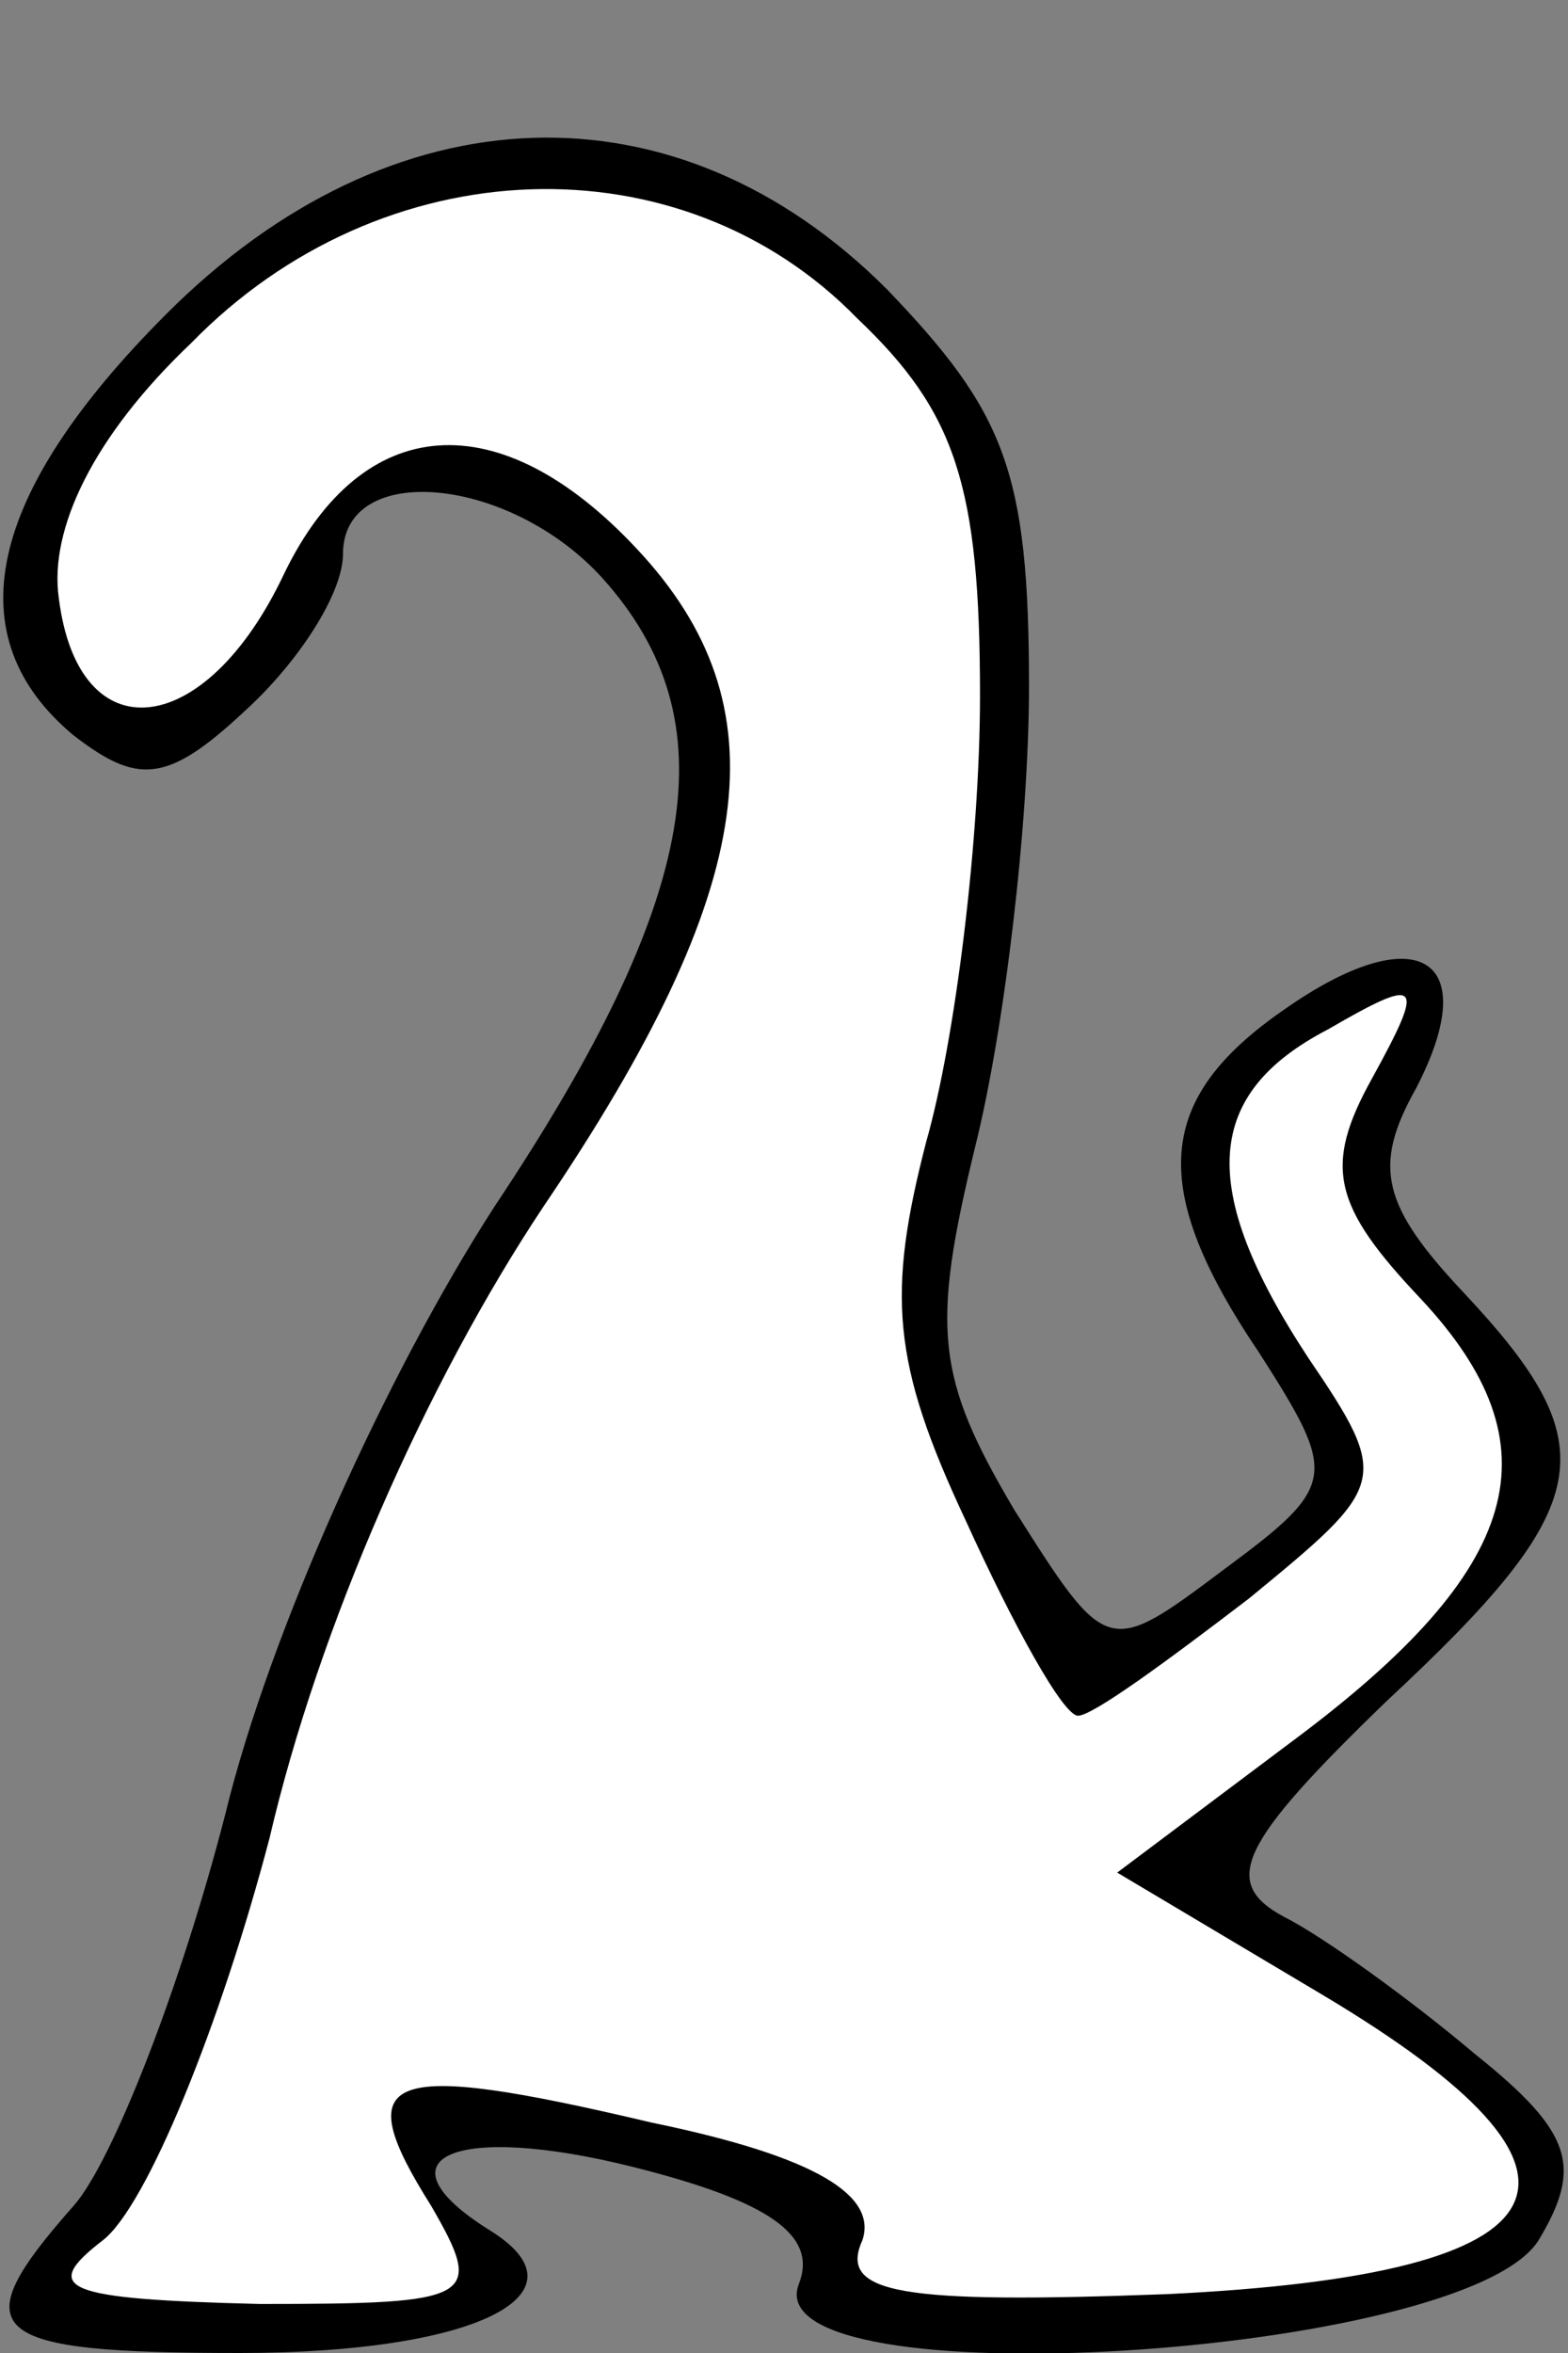 <?xml version="1.0" standalone="no"?>
<!DOCTYPE svg PUBLIC "-//W3C//DTD SVG 20010904//EN"
 "http://www.w3.org/TR/2001/REC-SVG-20010904/DTD/svg10.dtd">
<svg version="1.0" xmlns="http://www.w3.org/2000/svg"
 width="32pt" height="48pt" viewBox="0 0 32 48"
 preserveAspectRatio="xMidYMid meet">
<rect x="0" y="0" width="32" height="48" fill="#808080" stroke="none"/>
<g transform="translate(0,48) scale(0.1,-0.1)"
fill="#000000" stroke="none">
<path fill="#000000" stroke="none" d="M34 416 c-37 -37 -43 -66 -19 -86 13
-10 19 -10 35 5 11 10 20 24 20 32 0 19 34 16 53 -5 26 -29 20 -65 -22 -128
-22 -34 -46 -87 -55 -124 -9 -35 -23 -71 -31 -80 -23 -26 -18 -30 34 -30 48 0
72 12 51 25 -24 15 -7 22 29 13 28 -7 38 -14 34 -24 -9 -24 136 -15 151 9 9
15 7 22 -13 38 -13 11 -31 24 -39 28 -13 7 -9 15 21 44 43 40 45 52 16 83 -17
18 -19 26 -10 42 14 27 0 35 -27 16 -26 -18 -28 -36 -5 -70 16 -25 16 -27 -7
-44 -24 -18 -24 -18 -43 12 -16 27 -17 37 -8 74 6 24 11 66 11 94 0 44 -5 56
-29 81 -43 43 -101 41 -147 -5z"/>
<path fill="#ffffff" stroke="none" d="M175 415 c20 -19 25 -34 25 -77 0 -29
-5 -70 -11 -91 -8 -31 -7 -45 8 -77 10 -22 20 -40 23 -40 3 0 18 11 35 24 28
23 29 24 12 49 -23 35 -21 54 4 67 19 11 20 10 9 -10 -10 -18 -8 -26 10 -45
28 -30 21 -55 -26 -90 l-36 -27 42 -25 c62 -37 52 -57 -32 -61 -54 -2 -67 0
-62 11 3 9 -9 17 -43 24 -55 13 -62 10 -45 -17 11 -19 9 -20 -35 -20 -40 1
-45 3 -32 13 9 7 24 44 34 82 10 43 32 93 56 129 44 65 49 102 19 134 -28 30
-56 28 -72 -5 -16 -34 -42 -37 -46 -5 -2 14 7 33 27 52 39 40 100 42 136 5z"/>
</g>
</svg>

